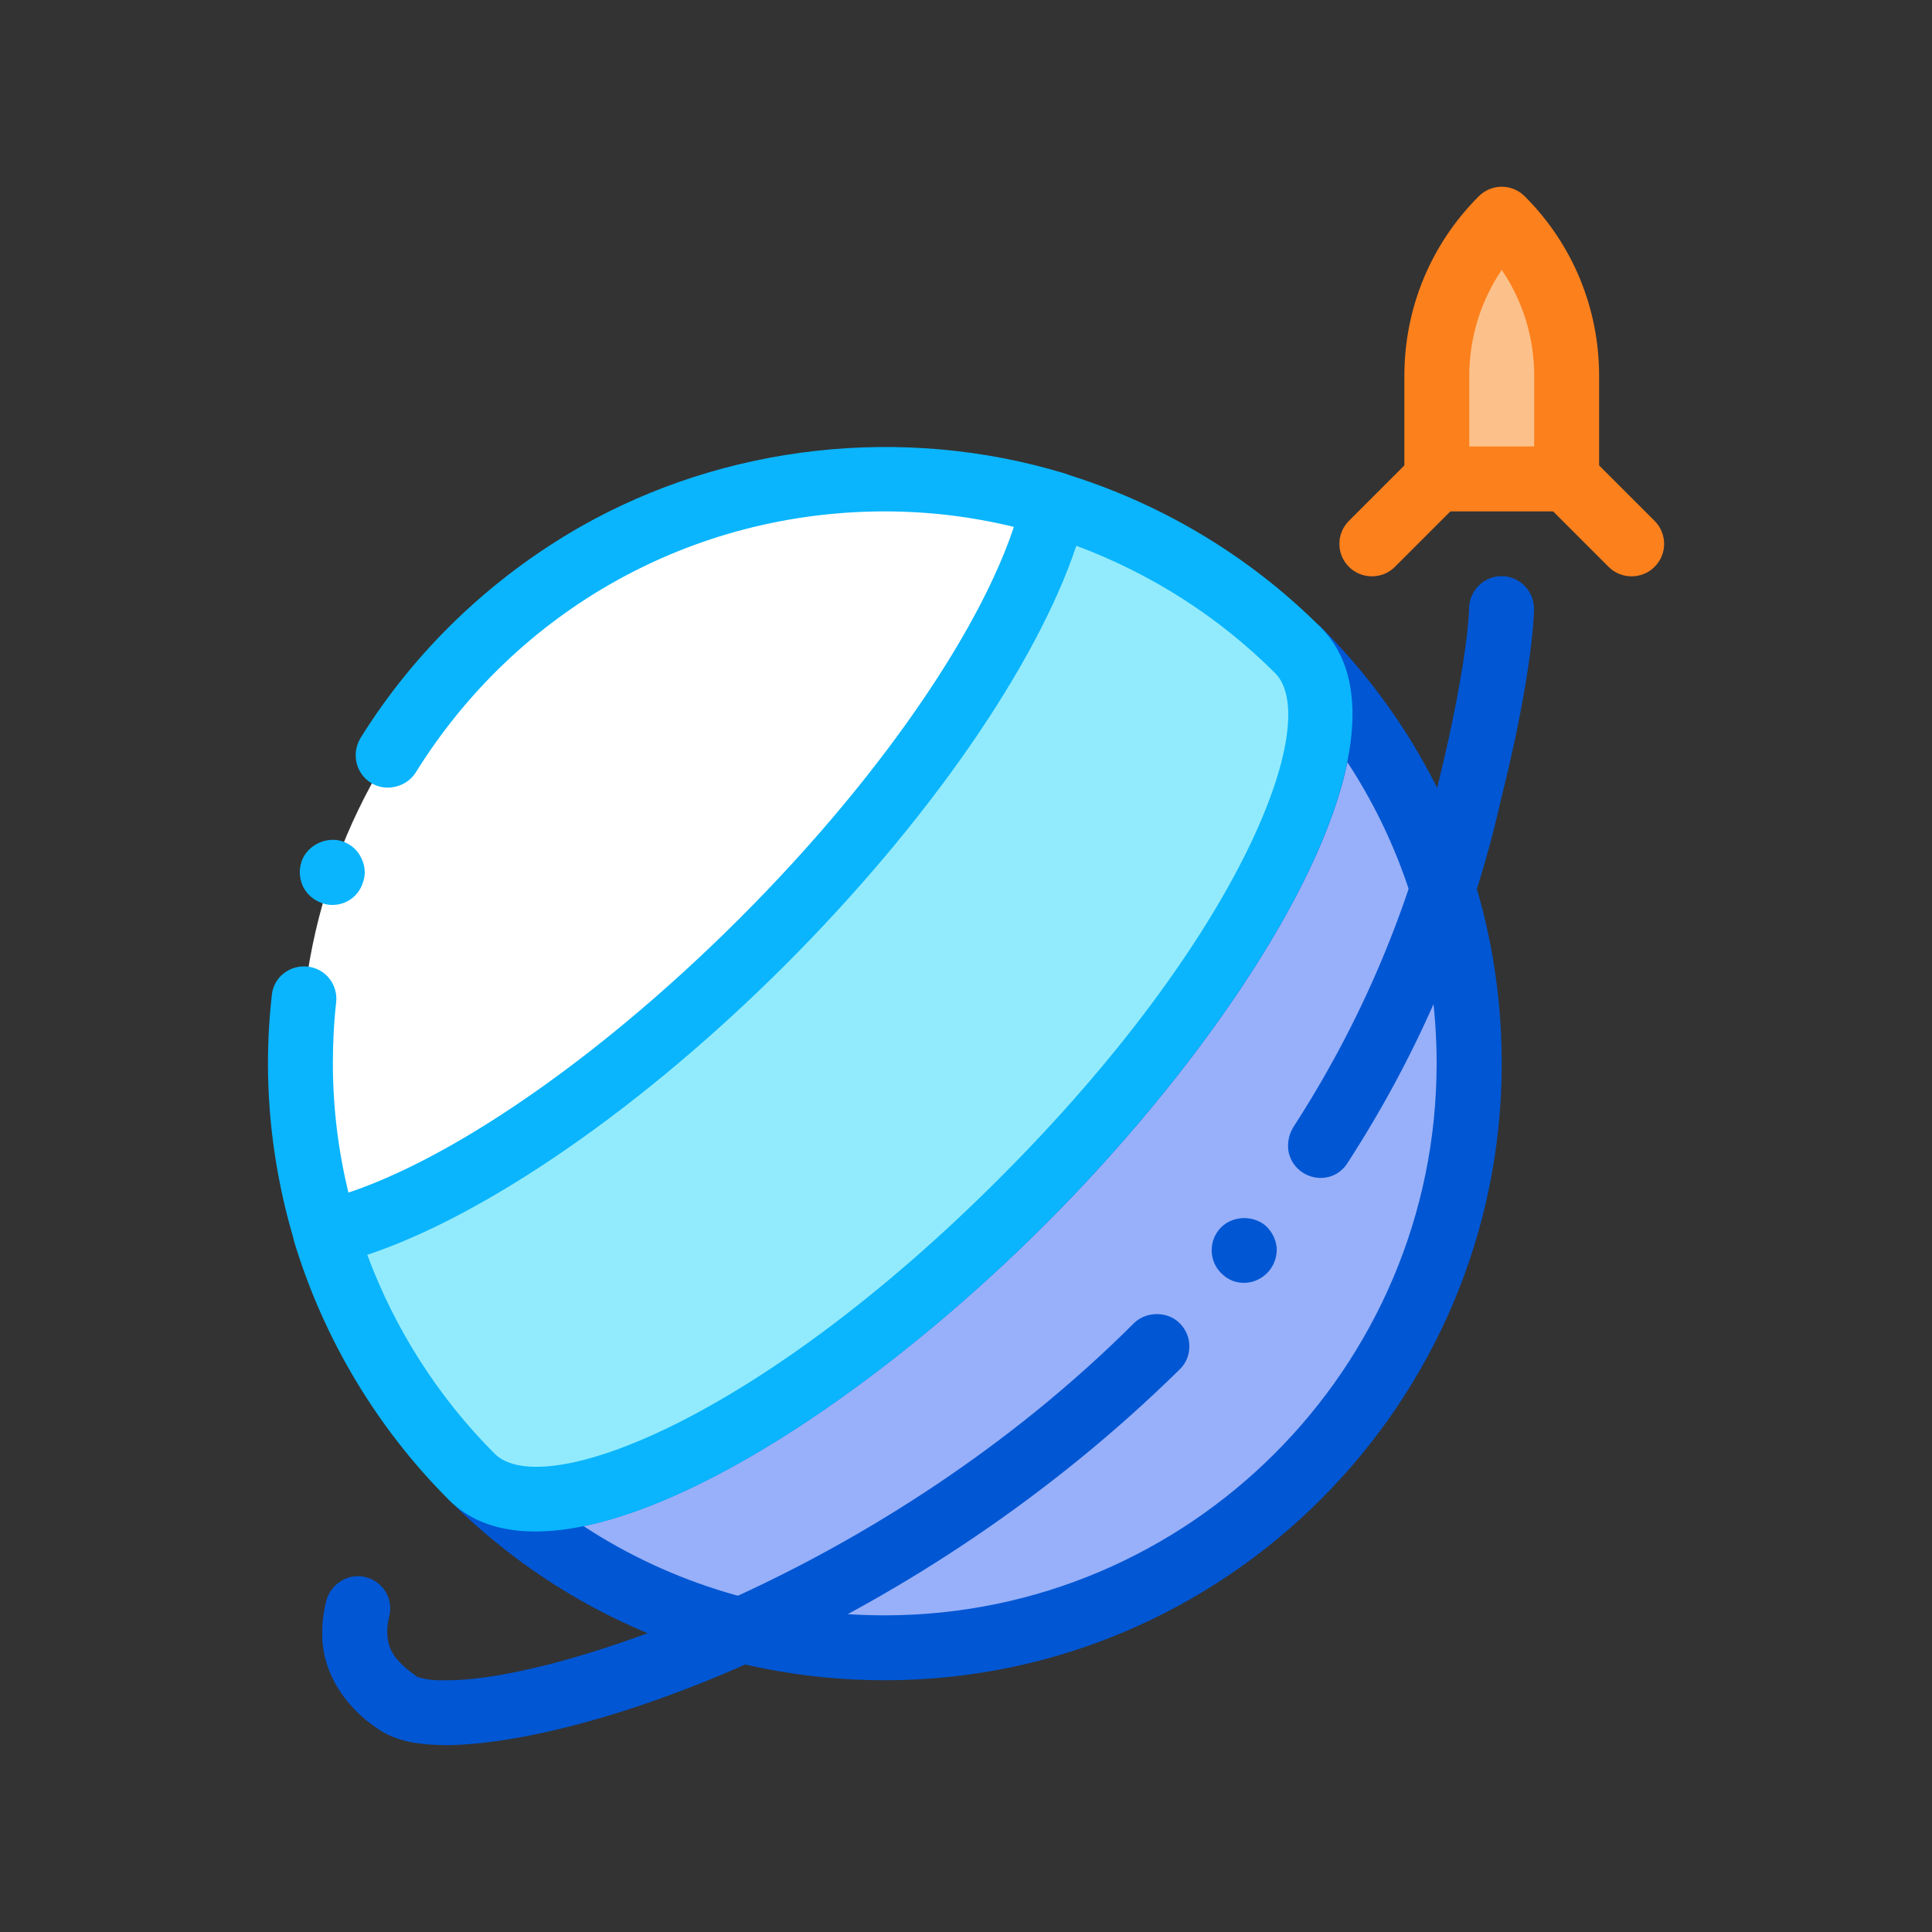 <?xml version="1.0" ?><svg style="enable-background:new 0 0 100 100;" version="1.1" viewBox="0 0 100 100" xml:space="preserve" xmlns="http://www.w3.org/2000/svg" xmlns:xlink="http://www.w3.org/1999/xlink"><rect x="0" y="0" width="100" height="100" fill="#333333" stroke="none"/><style type="text/css">
	.st0{fill:#FFFFFF;}
	.st1{fill:#0AB5FD;}
	.st2{fill:#97B0F9;}
	.st3{fill:#0056D3;}
	.st4{fill:#92EBFD;}
	.st5{fill:#FCC18A;}
	.st6{fill:#FC801C;}
</style><g id="Layer_1"/><g id="Layer_2"><g><g><g><path class="st0" d="M54.58,26.1c-1.36,5.85-6.93,14.47-15.09,22.63c-8.17,8.17-16.78,13.73-22.63,15.09      c-0.84-2.78-1.3-5.72-1.3-8.78c0-16.71,13.54-30.25,30.25-30.25C48.85,24.79,51.8,25.25,54.58,26.1z"/><path class="st1" d="M16.86,65.49c-0.76,0-1.4-0.47-1.61-1.19c-0.91-3.01-1.38-6.13-1.38-9.26c0-1.21,0.07-2.39,0.2-3.53      c0.08-0.91,0.91-1.58,1.85-1.48c0.92,0.1,1.58,0.92,1.48,1.85c-0.12,1.04-0.17,2.12-0.17,3.16c0,2.25,0.27,4.5,0.81,6.71      c5.68-1.92,13.43-7.34,20.27-14.2c6.86-6.84,12.28-14.6,14.2-20.27c-2.2-0.54-4.45-0.81-6.71-0.81      c-9.95,0-19.02,5.06-24.28,13.51c-0.47,0.76-1.55,1.03-2.32,0.54c-0.79-0.49-1.02-1.53-0.54-2.32      c2.81-4.52,6.76-8.3,11.39-10.94c7.48-4.25,16.67-5.29,25.01-2.77c0.86,0.25,1.36,1.13,1.16,1.98      c-1.55,6.45-7.34,15.21-15.55,23.44c-8.23,8.2-16.99,14-23.44,15.54C17.11,65.49,16.98,65.49,16.86,65.49z M17.2,46.84      c-0.19,0-0.37-0.03-0.54-0.1c-0.44-0.15-0.77-0.45-0.98-0.86c-0.18-0.4-0.22-0.86-0.07-1.28v-0.02c0.3-0.84,1.28-1.31,2.13-1.03      c0.42,0.15,0.77,0.45,0.96,0.86c0.2,0.4,0.24,0.86,0.08,1.28C18.56,46.39,17.92,46.84,17.2,46.84z"/></g><g><path class="st2" d="M67.19,33.65c3.94,3.94-2.45,16.71-14.26,28.52c-11.81,11.81-24.58,18.2-28.52,14.26      c5.47,5.47,13.04,8.86,21.39,8.86c16.71,0,30.25-13.54,30.25-30.25C76.05,46.69,72.66,39.13,67.19,33.65z"/><path class="st3" d="M45.8,86.97c-8.53,0-16.55-3.32-22.58-9.35c-0.33-0.33-0.49-0.76-0.49-1.19s0.16-0.86,0.49-1.19      c0.66-0.66,1.72-0.66,2.38,0c2.48,2.48,13.63-1.74,26.14-14.26C64.26,48.47,68.48,37.32,66,34.84      c-0.33-0.33-0.49-0.76-0.49-1.19s0.16-0.86,0.49-1.19c0.66-0.66,1.72-0.66,2.38,0c6.03,6.03,9.35,14.05,9.35,22.58      C77.73,72.65,63.4,86.97,45.8,86.97z M30.2,78.99c4.6,3.01,9.97,4.62,15.59,4.62c15.75,0,28.57-12.82,28.57-28.57      c0-5.62-1.61-11-4.62-15.59c-1.4,6.82-7.97,16.25-15.63,23.91S37.03,77.59,30.2,78.99z"/></g><g><path class="st4" d="M52.93,62.17c11.81-11.81,18.2-24.58,14.26-28.52c-3.47-3.47-7.79-6.1-12.61-7.56      c-1.36,5.85-6.93,14.47-15.09,22.63c-8.17,8.17-16.78,13.73-22.63,15.09c1.46,4.82,4.08,9.14,7.56,12.61      C28.35,80.37,41.12,73.98,52.93,62.17z"/><path class="st1" d="M27.71,79.27c-1.82,0-3.36-0.51-4.49-1.65c-3.7-3.7-6.46-8.31-7.98-13.31c-0.13-0.44-0.08-0.93,0.15-1.33      c0.23-0.4,0.62-0.69,1.07-0.8c5.77-1.34,14.13-6.96,21.82-14.64s13.3-16.05,14.64-21.82c0.11-0.45,0.39-0.84,0.8-1.07      c0.4-0.23,0.88-0.29,1.33-0.15c5.01,1.52,9.61,4.27,13.31,7.97c5.4,5.4-3.31,19.95-14.26,30.9      C45.47,72.01,34.57,79.27,27.71,79.27z M19.01,64.95c1.43,3.85,3.68,7.38,6.59,10.29c2.48,2.49,13.63-1.74,26.14-14.26      C64.26,48.47,68.48,37.32,66,34.84c-2.91-2.91-6.44-5.16-10.29-6.59c-2.06,6.18-7.66,14.29-15.04,21.67      C33.29,57.3,25.19,62.89,19.01,64.95z"/></g></g><g><path class="st3" d="M23.08,90.33L23.08,90.33c-1.39-0.02-2.44-0.17-3.41-0.77c-1.92-1.24-3.04-3.14-2.99-5.08     c0-0.54,0.07-1.09,0.22-1.66c0.24-0.87,1.18-1.43,2.05-1.18c0.91,0.24,1.43,1.16,1.19,2.05c-0.07,0.29-0.1,0.55-0.1,0.79     c0.03,0.69,0.17,1.34,1.5,2.27v0.02c0.08,0.03,0.62,0.24,1.55,0.2h0.1c5.75,0,22.59-5.58,35.51-18.49     c0.64-0.62,1.75-0.62,2.37,0.02c0.32,0.32,0.49,0.74,0.49,1.19c0,0.45-0.17,0.87-0.49,1.18C47.55,84.18,30.71,90.27,23.08,90.33z      M64.39,66.4c-0.39,0-0.76-0.13-1.06-0.39c-0.72-0.59-0.82-1.65-0.23-2.37c0.57-0.69,1.66-0.79,2.37-0.23     c0.34,0.29,0.55,0.69,0.61,1.14c0.03,0.44-0.1,0.87-0.39,1.23C65.36,66.17,64.89,66.4,64.39,66.4z M68.35,60.97     c-0.32,0-0.64-0.1-0.91-0.27c-0.39-0.25-0.64-0.62-0.74-1.06c-0.08-0.44,0-0.89,0.23-1.28c3.53-5.45,6.05-11.39,7.48-17.68     c0.84-3.39,1.24-5.75,1.43-7.13c0.2-1.46,0.2-2.05,0.2-2.05c0-0.92,0.76-1.68,1.68-1.68c0.92,0,1.68,0.76,1.68,1.68     c0,0.13-0.02,3.16-1.73,9.97c-1.5,6.64-4.17,12.94-7.92,18.72C69.44,60.69,68.92,60.97,68.35,60.97z"/></g><g><path class="st5" d="M81.09,24.79h-6.72v-5.33c0-3.04,1.21-5.96,3.36-8.11l0,0l0,0c2.15,2.15,3.36,5.07,3.36,8.11V24.79z"/><path class="st6" d="M81.09,26.47h-6.72c-0.93,0-1.68-0.75-1.68-1.68v-5.33c0-3.52,1.37-6.82,3.85-9.3     c0.66-0.66,1.72-0.66,2.38,0c2.48,2.48,3.85,5.79,3.85,9.3v5.33C82.77,25.72,82.02,26.47,81.09,26.47z M76.05,23.11h3.36v-3.65     c0-1.99-0.59-3.88-1.68-5.49c-1.09,1.61-1.68,3.51-1.68,5.49V23.11z"/></g><g><path class="st6" d="M71.01,29.83c-0.43,0-0.86-0.16-1.19-0.49c-0.66-0.66-0.66-1.72,0-2.38l3.36-3.36     c0.66-0.66,1.72-0.66,2.38,0c0.66,0.66,0.66,1.72,0,2.38l-3.36,3.36C71.87,29.67,71.44,29.83,71.01,29.83z"/></g><g><path class="st6" d="M84.45,29.83c-0.43,0-0.86-0.16-1.19-0.49l-3.36-3.36c-0.66-0.66-0.66-1.72,0-2.38     c0.66-0.66,1.72-0.66,2.38,0l3.36,3.36c0.66,0.66,0.66,1.72,0,2.38C85.31,29.67,84.88,29.83,84.45,29.83z"/></g></g></g></svg>